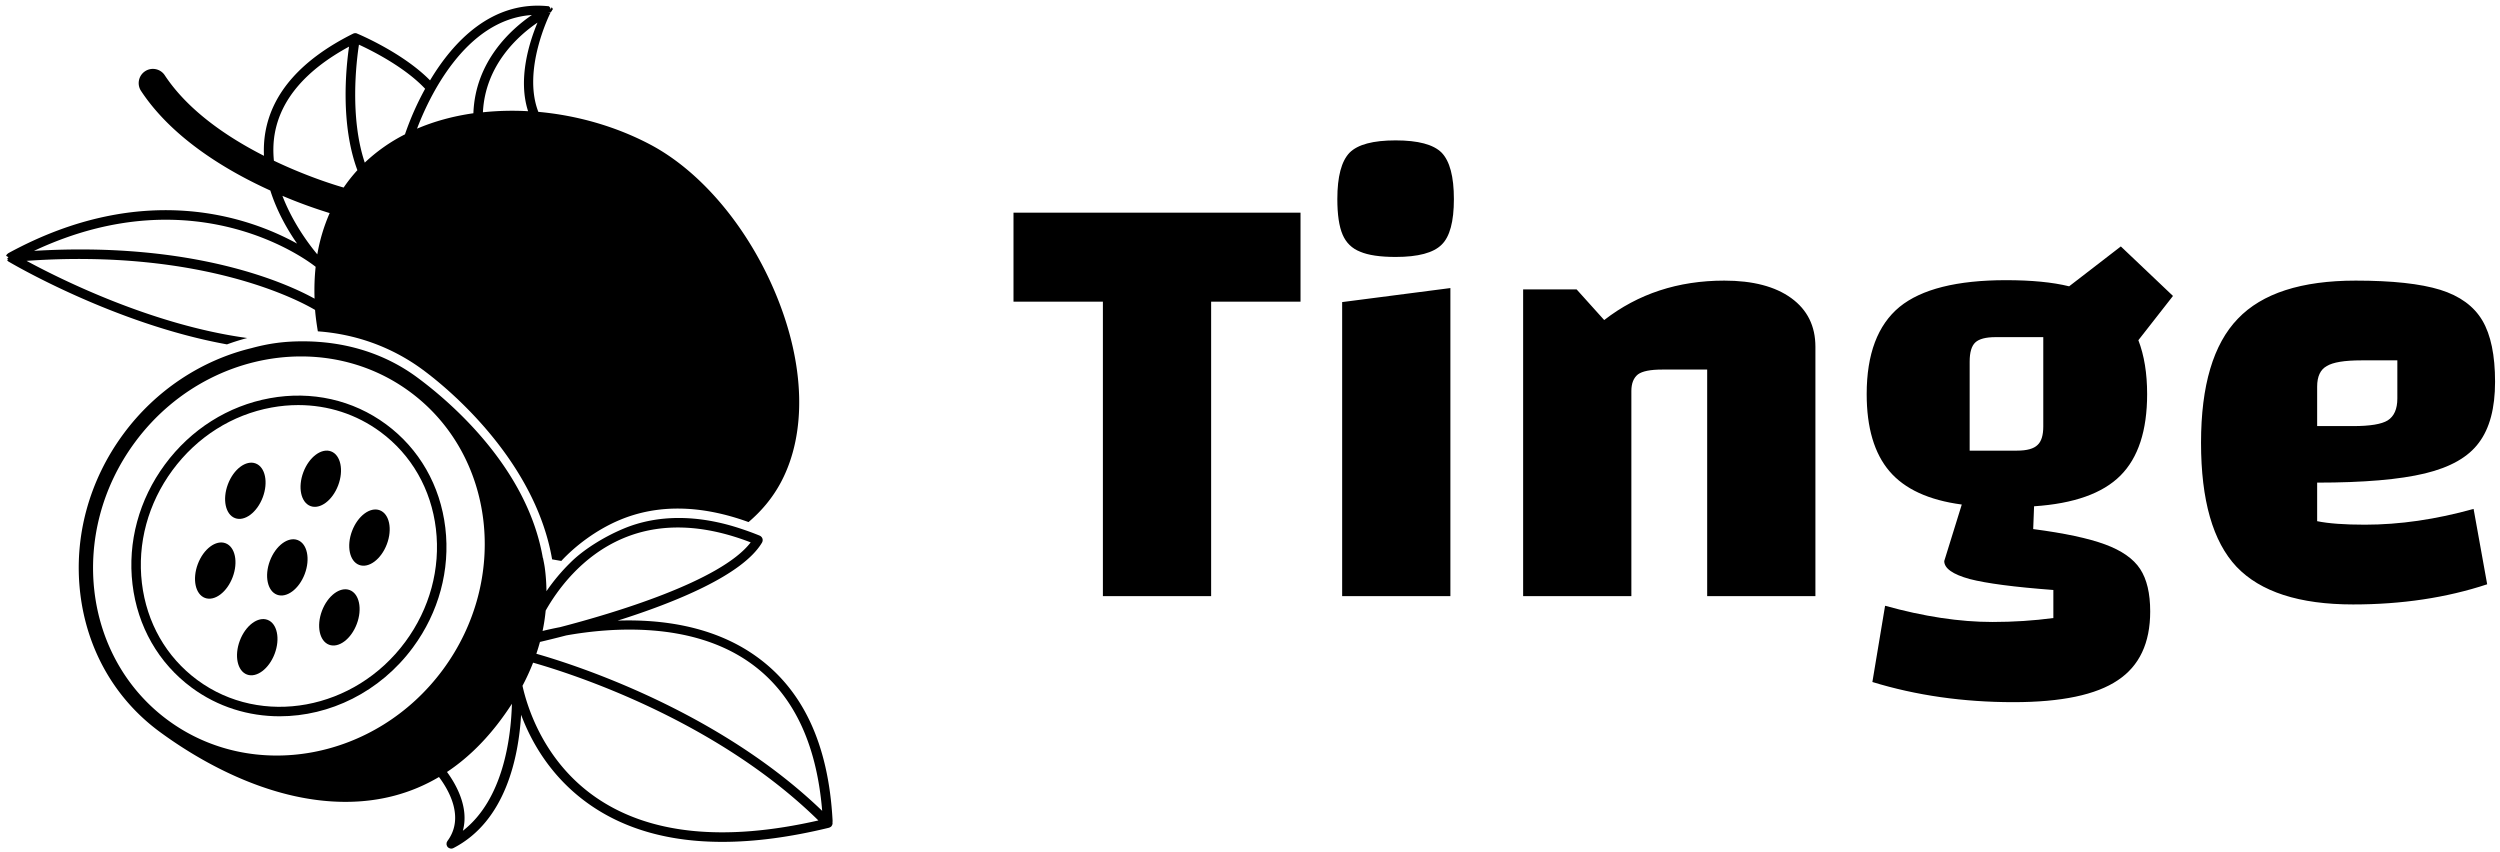 <svg data-v-423bf9ae="" xmlns="http://www.w3.org/2000/svg" viewBox="0 0 267 91" class="iconLeft"><!----><!----><!----><g data-v-423bf9ae="" id="9046f6fe-fe93-4bdc-86bc-a859e0e14e04" fill="black" transform="matrix(4.68,0,0,4.68,107.774,-16.737)"><path d="M4.61 10.46L4.61 17.18L2.14 17.18L2.14 10.46L0.10 10.46L0.10 8.43L6.65 8.43L6.65 10.46L4.61 10.46ZM7.49 17.18L7.49 17.18ZM7.60 10.47L10.07 10.15L10.07 17.18L7.60 17.18L7.60 10.47ZM8.82 9.44L8.82 9.44Q8.29 9.44 8.01 9.32L8.01 9.32L8.01 9.32Q7.73 9.21 7.61 8.93L7.61 8.93L7.61 8.93Q7.49 8.65 7.49 8.12L7.49 8.12L7.49 8.12Q7.49 7.35 7.77 7.06L7.77 7.06L7.77 7.06Q8.05 6.78 8.82 6.78L8.82 6.78L8.82 6.78Q9.59 6.78 9.87 7.06L9.87 7.06L9.87 7.06Q10.15 7.35 10.15 8.12L10.15 8.12L10.15 8.12Q10.15 8.89 9.87 9.16L9.87 9.16L9.87 9.16Q9.59 9.44 8.82 9.44L8.82 9.44ZM11.73 17.18L11.73 10.18L12.95 10.18L13.58 10.88L13.58 10.88Q14.74 9.98 16.32 9.98L16.32 9.98L16.32 9.98Q17.30 9.98 17.85 10.38L17.85 10.38L17.85 10.38Q18.40 10.78 18.40 11.49L18.40 11.49L18.40 17.18L15.93 17.18L15.93 12.01L14.90 12.01L14.90 12.01Q14.50 12.01 14.35 12.12L14.35 12.12L14.35 12.12Q14.20 12.24 14.20 12.50L14.20 12.50L14.20 17.18L11.73 17.18ZM23.37 15.65L23.37 15.65Q24.44 15.79 25.01 16.00L25.01 16.00L25.01 16.00Q25.58 16.21 25.81 16.56L25.81 16.56L25.81 16.56Q26.04 16.91 26.04 17.53L26.04 17.53L26.04 17.53Q26.04 18.61 25.30 19.10L25.30 19.10L25.30 19.10Q24.56 19.60 22.92 19.60L22.92 19.60L22.92 19.60Q21.20 19.60 19.70 19.14L19.70 19.14L19.99 17.40L19.99 17.40Q21.32 17.77 22.44 17.77L22.44 17.77L22.44 17.77Q23.16 17.77 23.83 17.68L23.83 17.68L23.83 17.04L23.83 17.04Q22.50 16.94 21.92 16.79L21.92 16.79L21.92 16.79Q21.34 16.63 21.34 16.38L21.34 16.38L21.74 15.09L21.74 15.09Q20.61 14.94 20.09 14.33L20.09 14.33L20.09 14.33Q19.57 13.72 19.57 12.57L19.57 12.57L19.57 12.57Q19.57 11.20 20.32 10.58L20.32 10.58L20.32 10.58Q21.07 9.97 22.75 9.97L22.75 9.97L22.75 9.97Q23.62 9.97 24.19 10.11L24.19 10.11L25.37 9.20L26.56 10.33L25.77 11.34L25.77 11.34Q25.97 11.86 25.97 12.57L25.97 12.57L25.97 12.57Q25.97 13.82 25.36 14.43L25.36 14.43L25.36 14.43Q24.75 15.04 23.39 15.13L23.39 15.13L23.37 15.65ZM21.92 11.83L21.92 13.86L23.00 13.86L23.00 13.86Q23.34 13.86 23.47 13.73L23.47 13.73L23.47 13.73Q23.60 13.61 23.60 13.31L23.60 13.31L23.60 11.27L22.51 11.27L22.51 11.27Q22.18 11.27 22.05 11.39L22.05 11.39L22.05 11.39Q21.92 11.51 21.92 11.83L21.92 11.83ZM30.94 15.55L30.94 15.55Q32.13 15.55 33.42 15.19L33.42 15.19L33.73 16.91L33.73 16.91Q32.34 17.37 30.67 17.37L30.67 17.37L30.67 17.37Q28.83 17.37 28.01 16.51L28.01 16.51L28.01 16.51Q27.20 15.65 27.20 13.68L27.20 13.68L27.20 13.68Q27.20 11.72 28.04 10.85L28.04 10.85L28.04 10.85Q28.87 9.98 30.73 9.98L30.73 9.98L30.73 9.98Q31.98 9.98 32.66 10.19L32.66 10.19L32.66 10.19Q33.33 10.40 33.62 10.89L33.62 10.89L33.62 10.89Q33.91 11.38 33.91 12.29L33.91 12.29L33.91 12.29Q33.91 13.19 33.54 13.68L33.54 13.68L33.54 13.68Q33.18 14.17 32.31 14.38L32.31 14.38L32.31 14.38Q31.44 14.59 29.85 14.59L29.85 14.59L29.85 15.47L29.85 15.47Q30.24 15.55 30.94 15.55L30.94 15.55ZM30.86 11.80L30.86 11.80Q30.28 11.80 30.07 11.93L30.07 11.93L30.07 11.93Q29.85 12.05 29.85 12.40L29.85 12.40L29.85 13.30L30.67 13.30L30.67 13.30Q31.25 13.30 31.46 13.17L31.46 13.17L31.46 13.17Q31.68 13.03 31.68 12.67L31.68 12.67L31.68 11.80L30.86 11.80Z"></path></g><!----><g data-v-423bf9ae="" id="943c415c-f38b-4433-9ff5-a30cb0d67111" transform="matrix(1.012,0,0,1.012,-6.204,-5.066)" stroke="none" fill="black"><path d="M53.127 60.701c-.531-4.455-2.75-8.332-6.25-10.915s-7.858-3.562-12.272-2.756c-4.402.803-8.333 3.287-11.07 6.994s-3.951 8.196-3.422 12.64c.53 4.454 2.75 8.331 6.25 10.914 2.765 2.041 6.01 3.02 9.278 3.02 5.256 0 10.575-2.534 14.063-7.258 2.736-3.707 3.952-8.195 3.423-12.639zm-4.228 12.045c-5.329 7.218-15.173 9.025-21.942 4.027-3.276-2.418-5.353-6.05-5.851-10.228-.5-4.19.65-8.425 3.234-11.927 2.585-3.5 6.294-5.847 10.445-6.604.947-.173 1.89-.259 2.822-.259 3.143 0 6.15.971 8.676 2.836 3.275 2.418 5.353 6.05 5.85 10.228.5 4.19-.649 8.425-3.234 11.927z"></path><ellipse transform="rotate(20.662 39.983 55.528)" cx="39.983" cy="55.528" rx="1.964" ry="3.083"></ellipse><ellipse transform="rotate(110.662 32.022 56.8)" cx="32.022" cy="56.8" rx="3.083" ry="1.964"></ellipse><ellipse transform="rotate(-69.338 45.121 61.74)" cx="45.121" cy="61.74" rx="3.083" ry="1.964"></ellipse><ellipse transform="rotate(-69.338 41.946 70.162)" cx="41.946" cy="70.162" rx="3.083" ry="1.964"></ellipse><ellipse transform="rotate(-69.338 33.279 73.306)" cx="33.279" cy="73.306" rx="3.083" ry="1.964"></ellipse><ellipse transform="rotate(-69.338 28.846 65.221)" cx="28.846" cy="65.221" rx="3.083" ry="1.964"></ellipse><ellipse transform="rotate(-69.338 36.454 64.884)" cx="36.454" cy="64.884" rx="3.083" ry="1.964"></ellipse><path d="M32.222 40.678C22.217 39.32 12.487 34.464 8.93 32.534c18.739-1.311 29.005 4.318 30.45 5.18.06.75.168 1.505.294 2.26 3.919.282 7.752 1.602 11.077 4.056 3.588 2.649 11.942 10.1 13.646 20.007.324.056.647.114.97.168 1.469-1.581 3.66-3.27 6.158-4.321 4.016-1.687 8.591-1.598 13.602.218 1.361-1.16 2.543-2.546 3.44-4.244 2.726-5.163 2.522-12.383-.56-19.81-2.923-7.047-7.88-12.95-13.26-15.79-3.611-1.907-7.7-3.076-11.804-3.447-1.726-4.437 1.22-10.344 1.274-10.442L64 6.367v-.002c0-.012.226-.025.231-.038.014-.03.131-.15.139-.181.004-.02.07-.146.072-.146h.028c.001 0 .01.063.01.05.001-.03.004-.015 0-.045-.004-.022.002-.022-.004-.043-.004-.014-.012-.014-.017-.027-.005-.012-.003-.018-.008-.029-.008-.017-.022-.025-.031-.04-.011-.018-.016-.038-.03-.054-.01-.012-.023-.018-.034-.03-.021-.021-.044.117-.068.1-.017-.012-.029.118-.047.118-.013 0-.027-.163-.04-.169-.03-.013-.059-.1-.09-.107-.02-.004-.037-.055-.057-.057-6.057-.649-10.135 3.805-12.54 7.821-2.86-2.91-7.492-4.855-7.698-4.94-.005-.003-.011-.007-.017-.009a.507.507 0 0 0-.049-.015c-.01-.003-.018-.011-.029-.014-.018-.003-.035.002-.053 0-.02-.002-.039-.008-.058-.007-.016 0-.03.004-.047.006a.474.474 0 0 0-.097.023l-.046.016c-.006.003-.012.002-.018.005-.019.009-.034.02-.053.029l-.006.003c-5.381 2.699-8.481 6.19-9.207 10.381-.146.84-.182 1.67-.147 2.484-3.814-1.94-8.007-4.752-10.486-8.524a1.5 1.5 0 0 0-2.506 1.648c3.301 5.024 9.057 8.448 13.663 10.54.709 2.239 1.838 4.183 2.826 5.602-4.85-2.681-16.076-6.843-30.47 1.005a.125.125 0 0 0-.002.001l-.003.002c-.01.005-.015.014-.024.02a.484.484 0 0 0-.072.06c-.017.015-.037.026-.051.044-.009.01-.013.023-.021.034-.006.01-.016.014-.022.024-.01.016-.01.035-.018.052-.01.02-.023.037-.03.058-.004.014.118.029.115.043-.007.032.112.062.112.094V32.21c0 .012-.116.024-.113.037.005.033.05.064.061.095.008.02.052.041.052.06 0 .006-.086.009-.083.014.003.004-.04.007-.038.011.015.025.01.045.03.066.026.03.042.057.075.08.008.005.006.014.015.019.14.085 11.114 6.596 23.086 8.758a23.778 23.778 0 0 1 2.137-.672zm29.64-23.936a29.754 29.754 0 0 0-4.767.113c.246-5.01 3.76-8.106 5.76-9.463-.871 2.082-2.093 5.955-.993 9.35zm.402-10.152c-2.19 1.496-5.976 4.878-6.175 10.368-2.15.307-4.141.856-5.947 1.627 1.152-3.048 4.984-11.522 12.122-11.995zM44.012 9.72c1.365.627 4.843 2.37 6.984 4.655a30.322 30.322 0 0 0-2.128 4.81 17.992 17.992 0 0 0-4.242 2.984c-1.588-4.749-.901-10.578-.614-12.45zm-8.89 9.412c.632-3.638 3.287-6.726 7.844-9.204-.338 2.338-.912 8.22.88 13.039a16.383 16.383 0 0 0-1.45 1.832c-.46-.13-3.62-1.045-7.36-2.832-.089-.929-.08-1.878.086-2.835zm.812 6.541a51.577 51.577 0 0 0 4.988 1.821 18.713 18.713 0 0 0-1.305 4.356c-.86-1.028-2.591-3.321-3.683-6.177zm3.508 7.491c-.12 1.1-.153 2.224-.115 3.36-2.732-1.513-12.52-6.072-29.61-5.043 17.364-8.159 29.398 1.417 29.725 1.683z"></path><path d="M93.985 91.757l-.002-.005c.006-.03.018-.055.016-.093-.43-8.236-3.208-14.01-8.259-17.522-4.453-3.099-9.882-3.787-14.426-3.636 6.033-1.906 13.208-4.803 15.242-8.247.006-.011.006-.023.012-.035.005-.01.014-.017.019-.029.008-.019.006-.04.011-.059a.482.482 0 0 0 .02-.103.476.476 0 0 0-.005-.09.482.482 0 0 0-.02-.096.48.48 0 0 0-.04-.084.476.476 0 0 0-.053-.08.479.479 0 0 0-.073-.065c-.017-.014-.029-.032-.048-.044-.011-.006-.024-.006-.035-.012-.01-.005-.017-.014-.029-.019a28.832 28.832 0 0 0-1.89-.699c-4.564-1.544-8.875-1.562-12.512-.033-2.122.892-4.266 2.245-5.613 3.603a20.083 20.083 0 0 0-2.499 2.987c-.01-.824-.064-1.65-.178-2.48-.047-.346-.122-.681-.187-1.021l-.018-.009c-1.642-9.54-9.771-16.476-13.26-19.051-3.598-2.656-7.812-3.808-12.074-3.808-1.93 0-3.548.21-5.42.72-5.29 1.282-10.12 4.465-13.502 9.048-3.645 4.94-5.265 10.92-4.56 16.843.708 5.946 3.671 11.12 8.344 14.57 3.756 2.771 11.302 7.421 19.65 7.421 3.623 0 6.919-.88 9.862-2.623.994 1.318 2.749 4.264.89 6.758-.015.02-.02.045-.031.067-.017.032-.036.062-.045.096-.01.033-.01.065-.012.099-.002.03-.008.06-.004.09.004.039.018.074.031.111.008.022.008.044.019.065.001.003.005.004.007.007.033.063.078.12.138.165.007.005.016.003.023.008.083.055.177.09.276.09a.5.5 0 0 0 .225-.054l.004-.001c5.552-2.861 6.887-9.673 7.146-14.068 1.057 2.828 3.157 6.643 7.27 9.504 3.743 2.604 8.417 3.909 13.965 3.909 3.424 0 7.181-.498 11.258-1.492.011-.002.019-.01.03-.013a.491.491 0 0 0 .097-.046c.026-.015.052-.029.074-.048.01-.008.022-.012.032-.02.016-.017.023-.038.036-.055a.492.492 0 0 0 .052-.077.478.478 0 0 0 .035-.094.479.479 0 0 0 .018-.087.49.49 0 0 0-.004-.109c-.003-.018.002-.036-.003-.054zm-51.389-3.128c-.09 0-.18-.007-.272-.008.103.001.205.008.307.008h-.035zM23.836 81c-8.96-6.614-10.517-19.765-3.468-29.314 4.353-5.898 10.986-9.064 17.534-9.064 4.054 0 8.075 1.213 11.5 3.742 8.962 6.615 10.518 19.765 3.47 29.315-7.05 9.548-20.074 11.936-29.035 5.321zm31.138 11.684c.69-2.476-.742-4.947-1.671-6.209 1.922-1.277 3.686-2.94 5.283-4.985.57-.732 1.09-1.47 1.568-2.212-.102 3.668-.928 10.104-5.18 13.406zm8.743-23.24c1.141-2.024 3.743-5.767 8.196-7.638 3.926-1.65 8.448-1.488 13.44.44-3.148 4.114-14.51 7.488-20.12 8.946-.722.139-1.34.278-1.842.401.149-.713.258-1.43.326-2.149zm5.262 19.688c-5.474-3.802-7.218-9.532-7.708-11.753.429-.808.798-1.62 1.119-2.439 3.856 1.092 19.199 5.944 30.107 16.65-9.967 2.274-17.88 1.455-23.518-2.458zM62.733 74c.14-.415.267-.831.38-1.248.64-.15 1.593-.38 2.771-.688 4.71-.842 13.118-1.488 19.288 2.808 4.545 3.163 7.125 8.408 7.726 15.708C81.92 79.991 66.748 75.143 62.733 74z"></path></g><!----></svg>